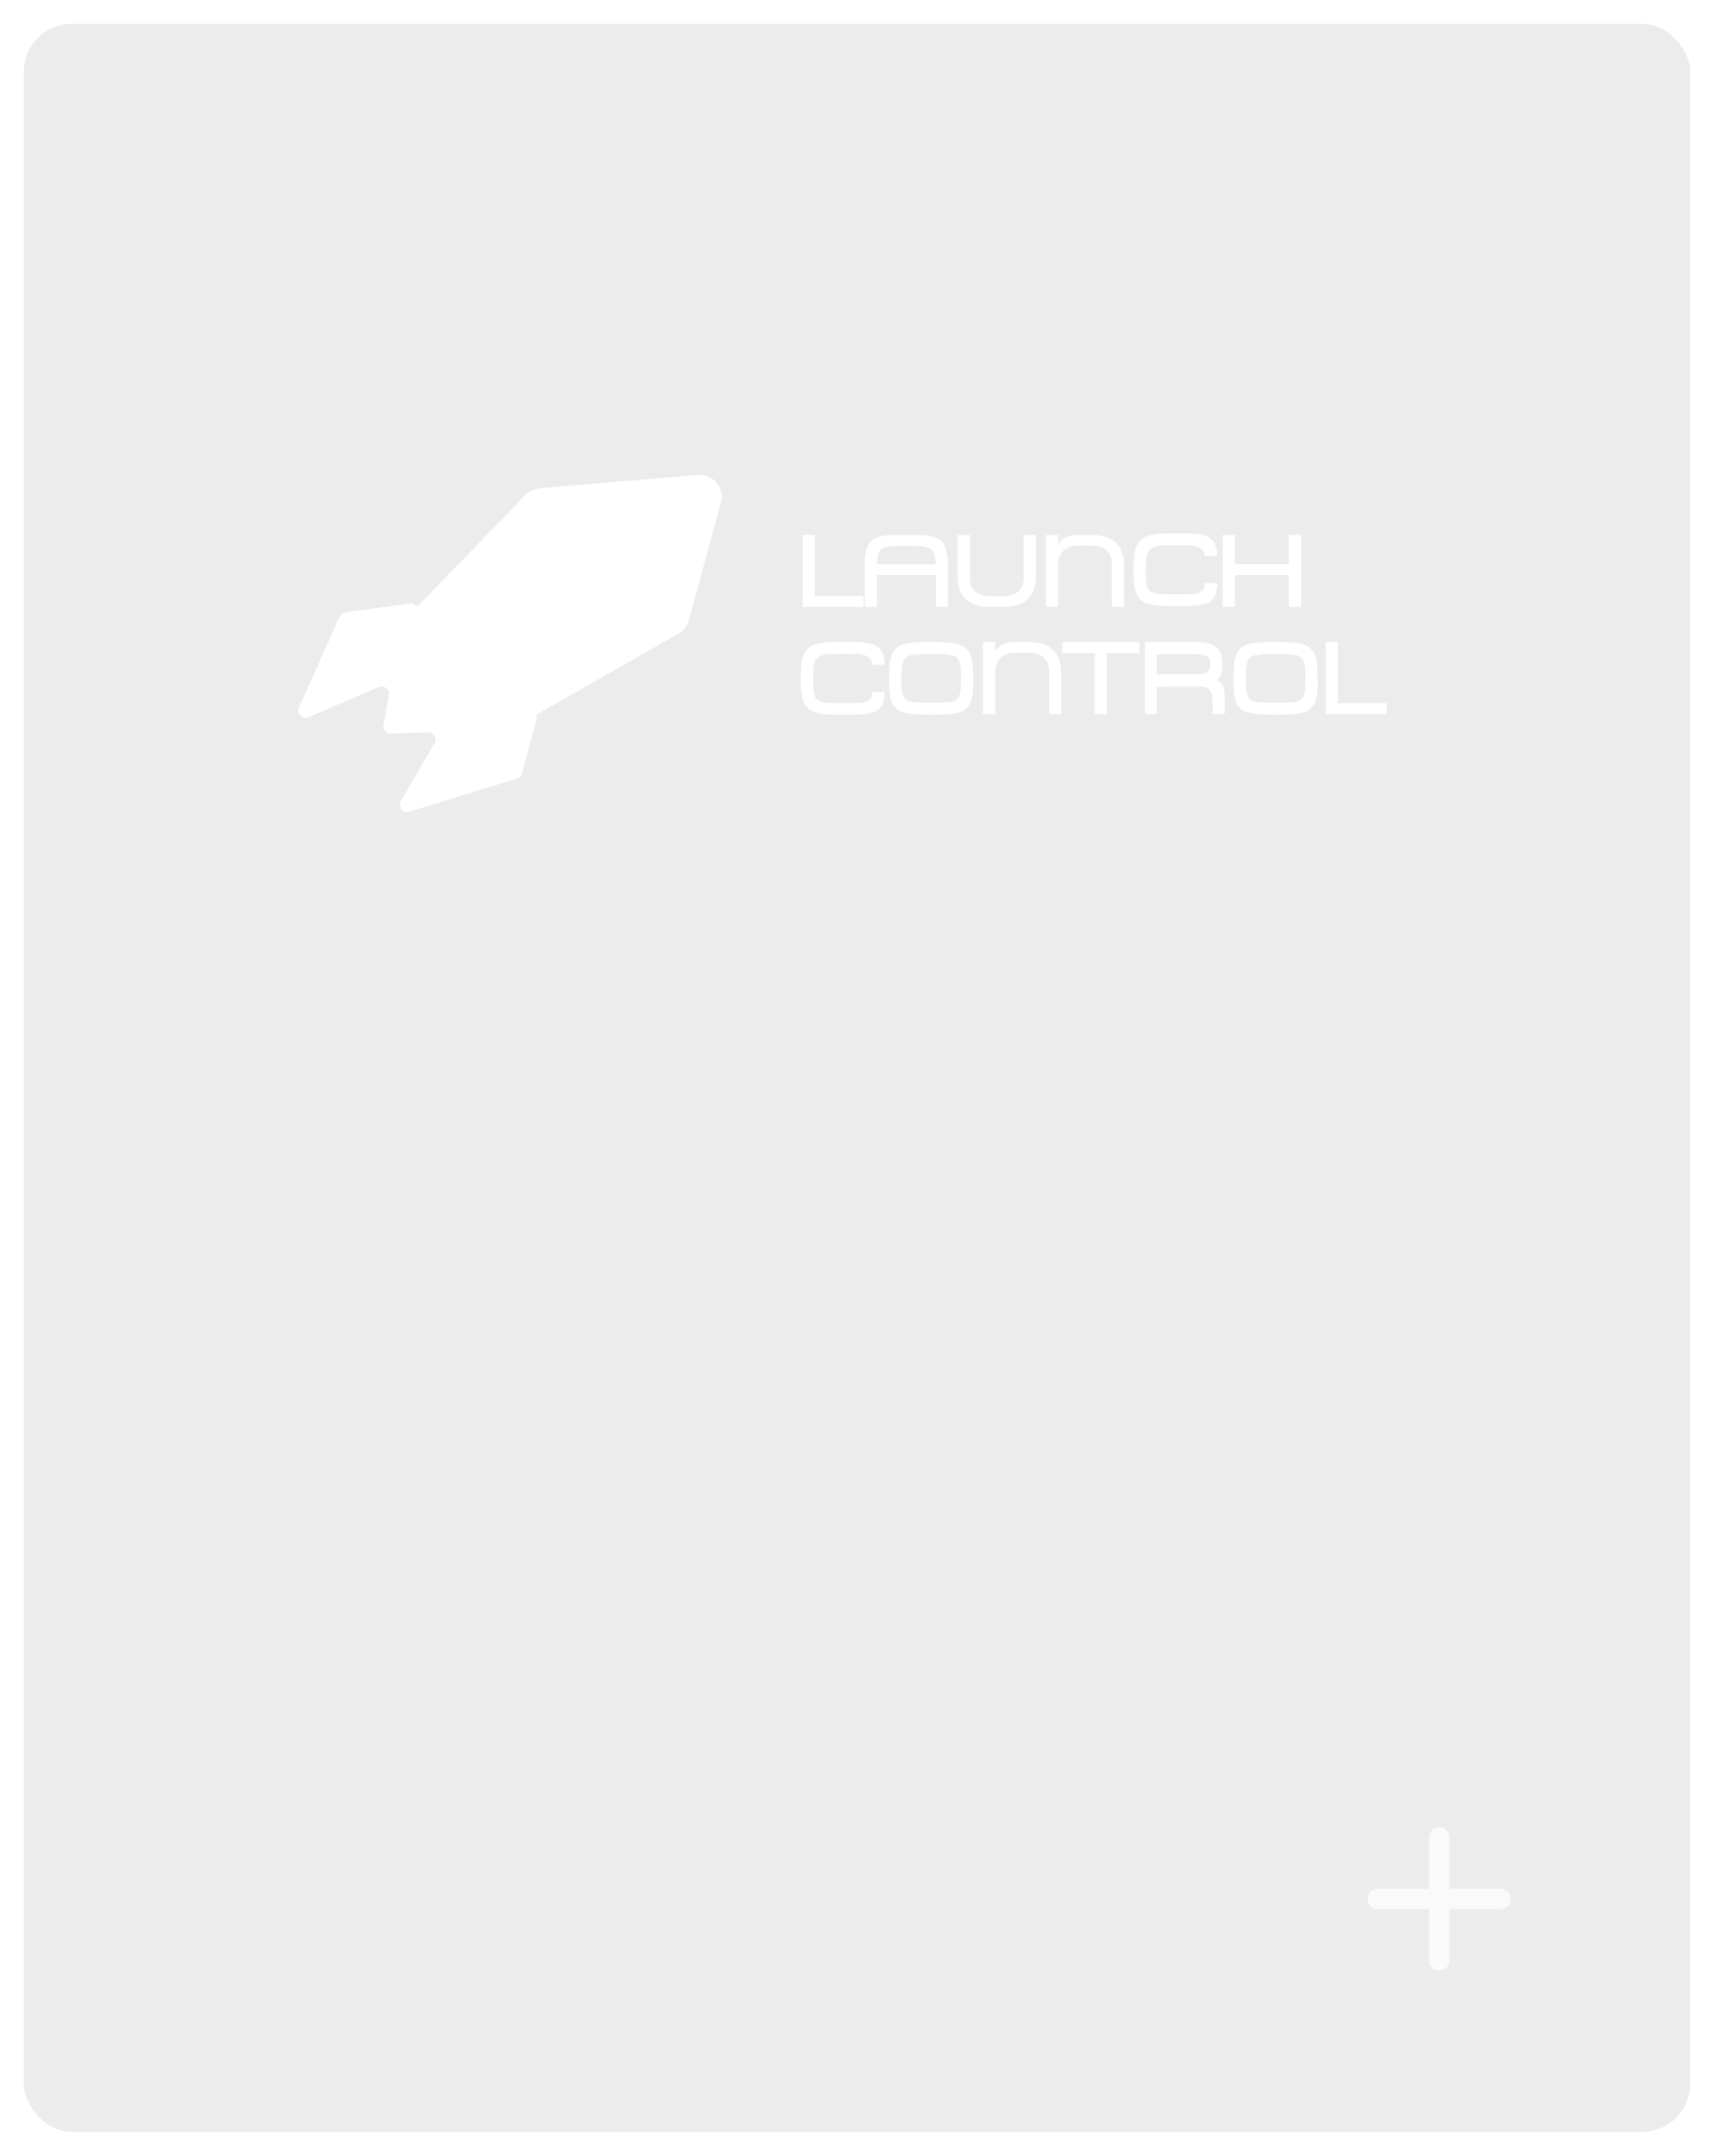 <svg width="287" height="361" viewBox="0 0 287 361" fill="none" xmlns="http://www.w3.org/2000/svg">
<g filter="url(#filter0_d)">
<rect width="279" height="353" rx="8" fill="white" fill-opacity="0.08"/>
<rect width="279" height="353" rx="8" fill="#121212" fill-opacity="0.08"/>
</g>
<path d="M251.286 319.714H242.714V328.286C242.714 329.229 241.943 330 241 330C240.057 330 239.286 329.229 239.286 328.286V319.714H230.714C229.771 319.714 229 318.943 229 318C229 317.057 229.771 316.286 230.714 316.286H239.286V307.714C239.286 306.771 240.057 306 241 306C241.943 306 242.714 306.771 242.714 307.714V316.286H251.286C252.229 316.286 253 317.057 253 318C253 318.943 252.229 319.714 251.286 319.714Z" fill="#FAFAFA"/>
<path d="M116.861 79.535L90.317 81.777C89.48 81.846 88.698 82.197 88.093 82.776L69.913 101.554L69.105 101.014L57.848 102.524C57.417 102.571 57.041 102.847 56.863 103.249L50.078 118.431C49.618 119.467 50.664 120.527 51.703 120.082L63.392 115.071C64.3 114.683 65.282 115.462 65.104 116.436L64.203 121.404C64.058 122.182 64.68 122.899 65.477 122.867L71.622 122.617C72.599 122.581 73.237 123.641 72.741 124.489L67.128 134.12C66.552 135.098 67.483 136.267 68.566 135.931L86.601 130.358C87.097 130.202 87.449 129.75 87.474 129.228L89.824 120.535V119.687L113.548 106.145C114.432 105.667 115.08 104.845 115.344 103.879L120.717 84.17C121.391 81.708 119.407 79.322 116.861 79.535Z" fill="white"/>
<path d="M144.604 101.634H134.386V89.573H136.431V99.791H144.604V101.634Z" fill="white"/>
<path d="M146.842 94.494H156.669C156.658 93.129 156.376 92.256 155.822 91.876C155.387 91.568 154.439 91.413 152.965 91.413H150.506C149.061 91.413 148.124 91.572 147.686 91.894C147.135 92.285 146.853 93.151 146.842 94.494ZM156.687 96.315H146.842V101.634H144.796V94.476C144.796 92.477 145.216 91.145 146.053 90.468C146.784 89.87 148.178 89.573 150.235 89.573H153.276C155.297 89.573 156.687 89.877 157.444 90.486C158.306 91.17 158.733 92.502 158.733 94.476V101.634H156.687V96.315Z" fill="white"/>
<path d="M165.635 101.634C163.969 101.634 162.676 101.204 161.746 100.338C160.815 99.469 160.352 98.213 160.352 96.562V89.573H162.398V96.815C162.398 97.771 162.695 98.513 163.285 99.046C163.879 99.581 164.657 99.846 165.635 99.846H168.162C169.14 99.846 169.922 99.581 170.516 99.046C171.106 98.513 171.399 97.771 171.399 96.815V89.573H173.449V96.562C173.449 98.213 172.981 99.469 172.051 100.338C171.124 101.204 169.828 101.634 168.162 101.634H165.635Z" fill="white"/>
<path d="M186.177 101.634V94.389C186.177 93.437 185.88 92.695 185.29 92.162C184.7 91.626 183.918 91.362 182.94 91.362H180.427C179.5 91.362 178.725 91.641 178.106 92.198C177.487 92.756 177.179 93.484 177.179 94.389V101.634H175.13V89.573H177.179V91.156C177.911 90.098 178.997 89.573 180.427 89.573H182.94C184.602 89.573 185.902 90.004 186.832 90.87C187.759 91.739 188.223 92.995 188.223 94.65V101.634H186.177Z" fill="white"/>
<path d="M203.844 97.662C203.844 99.255 203.355 100.327 202.385 100.881C201.683 101.279 200.47 101.482 198.753 101.482H195.19C192.953 101.482 191.475 101.051 190.751 100.189C190.107 99.433 189.788 97.912 189.788 95.627C189.788 93.911 189.9 92.665 190.132 91.898C190.407 90.967 190.939 90.308 191.729 89.917C192.522 89.526 193.749 89.334 195.415 89.334H198.735C200.423 89.334 201.628 89.54 202.349 89.95C203.334 90.5 203.826 91.554 203.826 93.1H201.73C201.741 91.908 200.719 91.311 198.663 91.311H195.429C193.811 91.311 192.782 91.604 192.348 92.187C192.015 92.636 191.848 93.701 191.848 95.392C191.848 96.63 191.892 97.448 191.975 97.85C192.087 98.473 192.381 98.908 192.848 99.157C193.322 99.407 194.111 99.538 195.223 99.538H198.685C199.659 99.538 200.343 99.458 200.748 99.295C201.426 99.034 201.759 98.488 201.744 97.662H203.844Z" fill="white"/>
<path d="M217.842 101.634H215.796V96.315H206.791V101.634H204.745V89.573H206.791V94.494H215.796V89.573H217.842V101.634Z" fill="white"/>
<path d="M148.143 115.851C148.143 117.444 147.658 118.519 146.687 119.069C145.985 119.471 144.772 119.674 143.052 119.674H139.489C137.251 119.674 135.774 119.243 135.05 118.382C134.409 117.625 134.087 116.104 134.087 113.819C134.087 112.099 134.199 110.857 134.431 110.086C134.706 109.155 135.242 108.5 136.031 108.105C136.824 107.718 138.051 107.522 139.713 107.522H143.034C144.725 107.522 145.927 107.729 146.647 108.142C147.632 108.692 148.128 109.742 148.128 111.292H146.028C146.039 110.097 145.022 109.503 142.965 109.503H139.732C138.113 109.503 137.085 109.793 136.65 110.379C136.317 110.825 136.15 111.893 136.15 113.58C136.15 114.819 136.19 115.637 136.274 116.042C136.386 116.662 136.679 117.096 137.15 117.35C137.621 117.599 138.41 117.73 139.525 117.73H142.983C143.957 117.73 144.645 117.646 145.051 117.487C145.724 117.223 146.061 116.68 146.046 115.851H148.143Z" fill="white"/>
<path d="M160.908 114.236V113.084C160.908 111.936 160.795 111.118 160.564 110.629C160.336 110.14 159.919 109.829 159.311 109.691C158.884 109.59 158.069 109.536 156.863 109.536H154.868C153.206 109.536 152.156 109.709 151.721 110.053C151.189 110.477 150.928 111.495 150.928 113.102V114.254C150.928 115.814 151.196 116.799 151.736 117.212C152.16 117.52 153.188 117.675 154.817 117.675H156.903C158.083 117.675 158.876 117.628 159.293 117.538C159.901 117.415 160.321 117.111 160.556 116.636C160.792 116.158 160.908 115.362 160.908 114.236ZM162.975 114.304C162.975 115.912 162.787 117.089 162.403 117.838C162.03 118.592 161.386 119.095 160.48 119.345C159.76 119.555 158.572 119.656 156.932 119.656H154.716C153.029 119.656 151.797 119.511 151.03 119.225C150.183 118.917 149.603 118.345 149.292 117.505C149.006 116.723 148.865 115.492 148.865 113.805C148.865 112.016 148.984 110.731 149.223 109.948C149.513 109.032 150.074 108.399 150.91 108.04C151.703 107.696 152.985 107.522 154.749 107.522H156.95C158.847 107.522 160.209 107.718 161.038 108.109C161.871 108.5 162.41 109.199 162.664 110.209C162.87 110.966 162.975 112.331 162.975 114.304Z" fill="white"/>
<path d="M175.643 119.584V112.338C175.643 111.386 175.35 110.644 174.76 110.111C174.17 109.576 173.388 109.311 172.41 109.311H169.897C168.967 109.311 168.195 109.586 167.572 110.144C166.957 110.702 166.649 111.433 166.649 112.338V119.584H164.6V107.522H166.649V109.101C167.381 108.047 168.467 107.522 169.897 107.522H172.41C174.072 107.522 175.372 107.953 176.302 108.819C177.226 109.688 177.693 110.944 177.693 112.595V119.584H175.643Z" fill="white"/>
<path d="M190.787 109.362H185.352V119.584H183.302V109.362H177.882V107.522H190.787V109.362Z" fill="white"/>
<path d="M200.715 109.586H193.68V112.907H200.715C202.033 112.907 202.696 112.331 202.696 111.183C202.696 110.115 202.033 109.586 200.715 109.586ZM205.067 119.584H203.04V117.379C203.04 116.52 202.866 115.898 202.515 115.521C202.163 115.141 201.559 114.953 200.7 114.953L193.68 114.971V119.584H191.703V107.522H200.527C201.986 107.522 203.036 107.801 203.677 108.363C204.354 108.971 204.694 109.992 204.694 111.426C204.694 112.733 204.325 113.566 203.59 113.921C204.575 114.185 205.067 115.068 205.067 116.571V119.584Z" fill="white"/>
<path d="M218.583 114.236V113.084C218.583 111.936 218.471 111.118 218.239 110.629C218.011 110.14 217.595 109.829 216.987 109.691C216.559 109.59 215.745 109.536 214.539 109.536H212.544C210.882 109.536 209.832 109.709 209.397 110.053C208.865 110.477 208.604 111.495 208.604 113.102V114.254C208.604 115.814 208.872 116.799 209.412 117.212C209.835 117.52 210.864 117.675 212.493 117.675H214.579C215.759 117.675 216.552 117.628 216.968 117.538C217.577 117.415 217.997 117.111 218.232 116.636C218.468 116.158 218.583 115.362 218.583 114.236ZM220.651 114.304C220.651 115.912 220.463 117.089 220.079 117.838C219.706 118.592 219.061 119.095 218.156 119.345C217.436 119.555 216.248 119.656 214.608 119.656H212.392C210.704 119.656 209.473 119.511 208.706 119.225C207.858 118.917 207.279 118.345 206.968 117.505C206.681 116.723 206.54 115.492 206.54 113.805C206.54 112.016 206.66 110.731 206.899 109.948C207.188 109.032 207.75 108.399 208.586 108.04C209.379 107.696 210.661 107.522 212.424 107.522H214.626C216.523 107.522 217.885 107.718 218.714 108.109C219.547 108.5 220.086 109.199 220.34 110.209C220.546 110.966 220.651 112.331 220.651 114.304Z" fill="white"/>
<path d="M232.194 119.584H221.976V107.522H224.022V117.741H232.194V119.584Z" fill="white"/>
<defs>
<filter id="filter0_d" x="0" y="0" width="287" height="361" filterUnits="userSpaceOnUse" color-interpolation-filters="sRGB">
<feFlood flood-opacity="0" result="BackgroundImageFix"/>
<feColorMatrix in="SourceAlpha" type="matrix" values="0 0 0 0 0 0 0 0 0 0 0 0 0 0 0 0 0 0 127 0"/>
<feOffset dx="4" dy="4"/>
<feGaussianBlur stdDeviation="2"/>
<feColorMatrix type="matrix" values="0 0 0 0 0 0 0 0 0 0 0 0 0 0 0 0 0 0 0.25 0"/>
<feBlend mode="normal" in2="BackgroundImageFix" result="effect1_dropShadow"/>
<feBlend mode="normal" in="SourceGraphic" in2="effect1_dropShadow" result="shape"/>
</filter>
</defs>
</svg>
